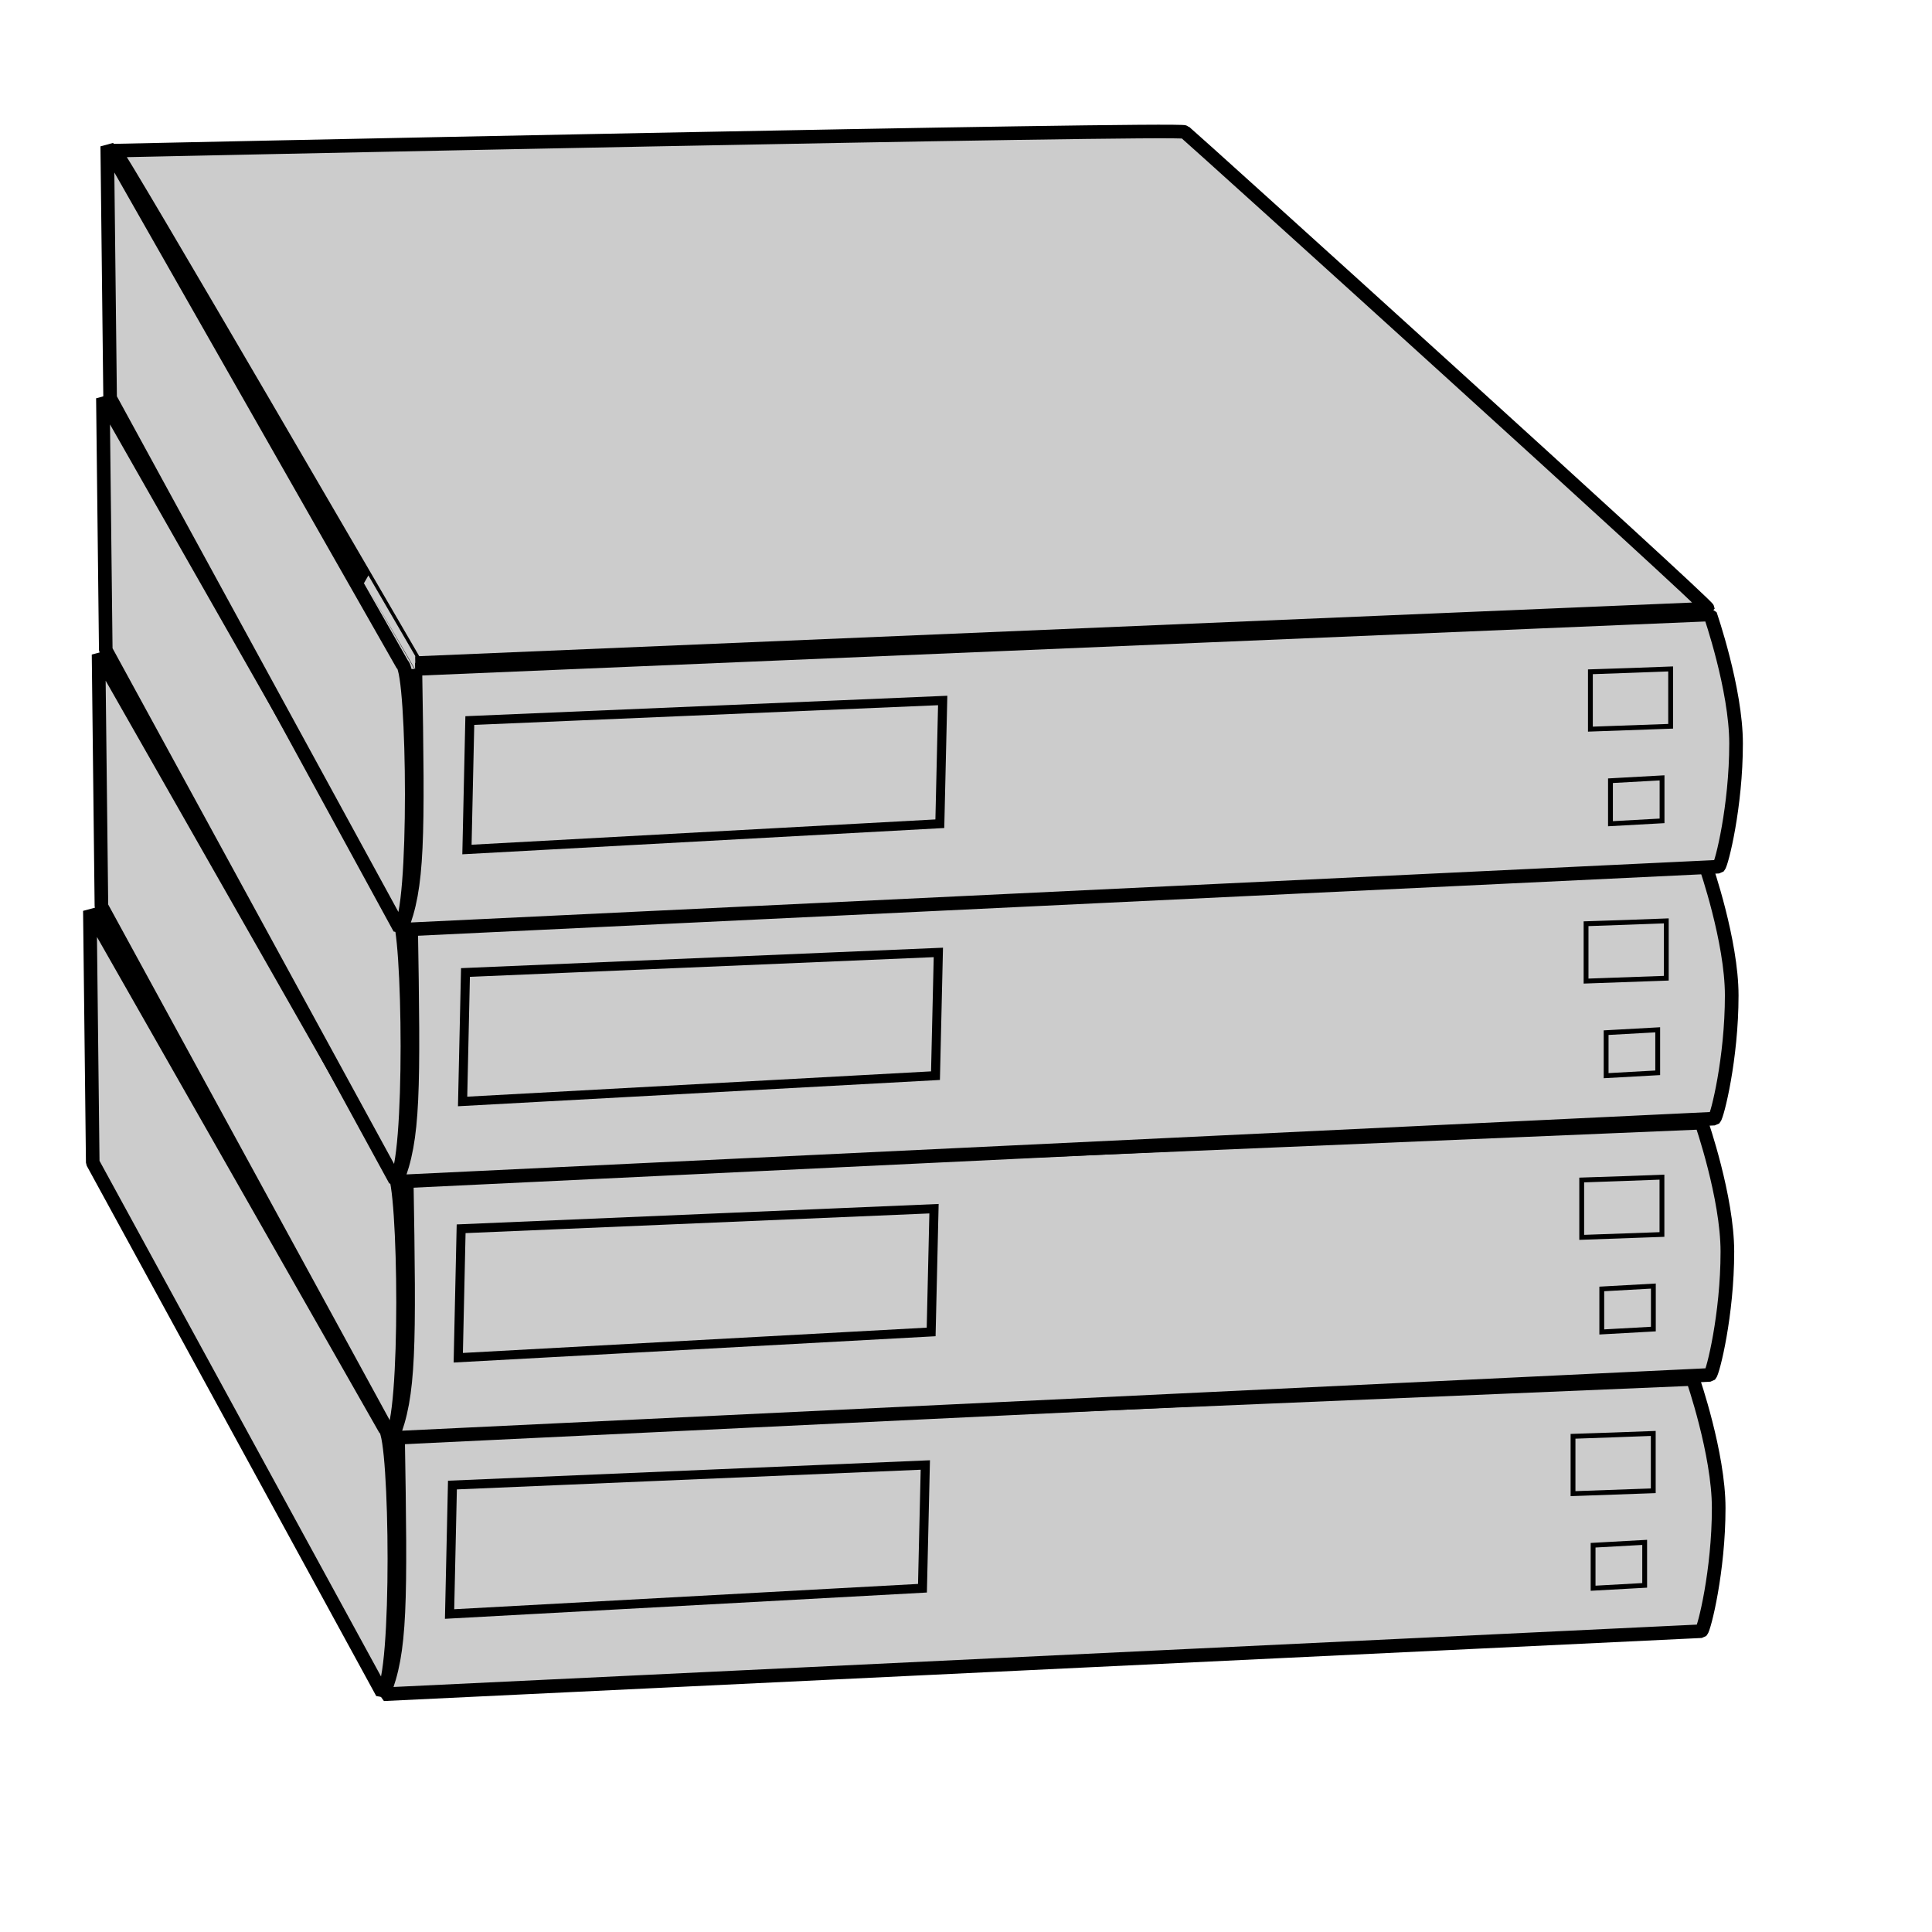 <?xml version="1.0" encoding="UTF-8" standalone="no"?>
<!DOCTYPE svg  PUBLIC '-//W3C//DTD SVG 20010904//EN'  'http://www.w3.org/TR/2001/REC-SVG-20010904/DTD/svg10.dtd'>
<svg xmlns="http://www.w3.org/2000/svg" height="400pt" width="400pt" xmlns:xlink="http://www.w3.org/1999/xlink">
 <g stroke="#000000" fill-rule="evenodd" transform="translate(-9.593 7.195)">
  <g transform="translate(-0 121.11)">
   <path stroke-linejoin="bevel" d="m93.354 268.2l356.02-15.04s7.12 20.58 7.12 35.61c0 17.4-3.96 33.22-4.75 34.01l-362.34 17.41c4.746-11.87 4.746-24.53 3.954-71.99z" transform="matrix(1.004 0 0 1 25.722 -.791)" stroke-width="3.75" fill="#cccccc"/>
   <g>
    <path d="m449.37 298.26l14.24-0.79v11.87l-14.24 0.79v-11.87z" stroke-width="1pt" fill="#cccccc"/>
    <path d="m134.49 281.65l130.54-5.54-0.79 34.02-130.54 7.12 0.79-35.6z" stroke-width="2.5" fill="#cccccc"/>
    <path d="m443.83 268.2c0.79 0 22.15-0.8 22.15-0.8v15.83l-22.15 0.79v-15.82z" stroke-width="1pt" fill="#cccccc"/>
   </g>
  </g>
  <path stroke-linejoin="bevel" d="m7.886 127.51s295.09-6.33 295.47-5.13c1.59 1.2 144.4 130.38 144.4 131.58l-356.78 15.03c0.001 0-83.094-143.06-83.094-141.48z" transform="translate(28.506 117.92)" stroke-width="3.75" fill="#cccccc"/>
  <path stroke-linejoin="bevel" d="m90.19 340.98l-79.905-146.36-0.791-69.51 81.487 143.09c3.165 2.37 3.956 68.82-0.791 72.78z" transform="translate(24.908 119.12)" stroke-width="3.75" fill="#cccccc"/>
 </g>
 <g stroke="#000000" fill-rule="evenodd" transform="translate(-7.195 -63.555)">
  <g transform="translate(-0 121.11)">
   <path stroke-linejoin="bevel" d="m93.354 268.2l356.02-15.04s7.12 20.58 7.12 35.61c0 17.4-3.96 33.22-4.75 34.01l-362.34 17.41c4.746-11.87 4.746-24.53 3.954-71.99z" transform="matrix(1.004 0 0 1 25.722 -.791)" stroke-width="3.75" fill="#cccccc"/>
   <g>
    <path d="m449.37 298.26l14.24-0.79v11.87l-14.24 0.79v-11.87z" stroke-width="1pt" fill="#cccccc"/>
    <path d="m134.49 281.65l130.54-5.54-0.79 34.02-130.54 7.12 0.79-35.6z" stroke-width="2.5" fill="#cccccc"/>
    <path d="m443.83 268.2c0.79 0 22.15-0.8 22.15-0.8v15.83l-22.15 0.79v-15.82z" stroke-width="1pt" fill="#cccccc"/>
   </g>
  </g>
  <path stroke-linejoin="bevel" d="m7.886 127.51s295.09-6.33 295.47-5.13c1.59 1.2 144.4 130.38 144.4 131.58l-356.78 15.03c0.001 0-83.094-143.06-83.094-141.48z" transform="translate(28.506 117.92)" stroke-width="3.75" fill="#cccccc"/>
  <path stroke-linejoin="bevel" d="m90.19 340.98l-79.905-146.36-0.791-69.51 81.487 143.09c3.165 2.37 3.956 68.82-0.791 72.78z" transform="translate(24.908 119.12)" stroke-width="3.75" fill="#cccccc"/>
 </g>
 <g stroke="#000000" fill-rule="evenodd" transform="translate(-5.996 -134.3)">
  <g transform="translate(-0 121.11)">
   <path stroke-linejoin="bevel" d="m93.354 268.2l356.02-15.04s7.12 20.58 7.12 35.61c0 17.4-3.96 33.22-4.75 34.01l-362.34 17.41c4.746-11.87 4.746-24.53 3.954-71.99z" transform="matrix(1.004 0 0 1 25.722 -.791)" stroke-width="3.75" fill="#cccccc"/>
   <g>
    <path d="m449.37 298.26l14.24-0.79v11.87l-14.24 0.79v-11.87z" stroke-width="1pt" fill="#cccccc"/>
    <path d="m134.49 281.65l130.54-5.54-0.79 34.02-130.54 7.12 0.79-35.6z" stroke-width="2.5" fill="#cccccc"/>
    <path d="m443.83 268.2c0.79 0 22.15-0.8 22.15-0.8v15.83l-22.15 0.79v-15.82z" stroke-width="1pt" fill="#cccccc"/>
   </g>
  </g>
  <path stroke-linejoin="bevel" d="m7.886 127.51s295.09-6.33 295.47-5.13c1.59 1.2 144.4 130.38 144.4 131.58l-356.78 15.03c0.001 0-83.094-143.06-83.094-141.48z" transform="translate(28.506 117.92)" stroke-width="3.75" fill="#cccccc"/>
  <path stroke-linejoin="bevel" d="m90.19 340.98l-79.905-146.36-0.791-69.51 81.487 143.09c3.165 2.37 3.956 68.82-0.791 72.78z" transform="translate(24.908 119.12)" stroke-width="3.75" fill="#cccccc"/>
 </g>
 <g stroke="#000000" fill-rule="evenodd" transform="translate(-4.797 -203.85)">
  <g transform="translate(-0 121.11)">
   <path stroke-linejoin="bevel" d="m93.354 268.2l356.02-15.04s7.12 20.58 7.12 35.61c0 17.4-3.96 33.22-4.75 34.01l-362.34 17.41c4.746-11.87 4.746-24.53 3.954-71.99z" transform="matrix(1.004 0 0 1 25.722 -.791)" stroke-width="3.75" fill="#cccccc"/>
   <g>
    <path d="m449.37 298.26l14.24-0.79v11.87l-14.24 0.79v-11.87z" stroke-width="1pt" fill="#cccccc"/>
    <path d="m134.49 281.65l130.54-5.54-0.79 34.02-130.54 7.12 0.79-35.6z" stroke-width="2.5" fill="#cccccc"/>
    <path d="m443.83 268.2c0.79 0 22.15-0.8 22.15-0.8v15.83l-22.15 0.79v-15.82z" stroke-width="1pt" fill="#cccccc"/>
   </g>
  </g>
  <path stroke-linejoin="bevel" d="m7.886 127.51s295.09-6.33 295.47-5.13c1.59 1.2 144.4 130.38 144.4 131.58l-356.78 15.03c0.001 0-83.094-143.06-83.094-141.48z" transform="translate(28.506 117.92)" stroke-width="3.75" fill="#cccccc"/>
  <path stroke-linejoin="bevel" d="m90.19 340.98l-79.905-146.36-0.791-69.51 81.487 143.09c3.165 2.37 3.956 68.82-0.791 72.78z" transform="translate(24.908 119.12)" stroke-width="3.75" fill="#cccccc"/>
 </g>
 <rdf:RDF xmlns:rdf="http://www.w3.org/1999/02/22-rdf-syntax-ns#" xmlns="http://web.resource.org/cc/" xmlns:dc="http://purl.org/dc/elements/1.1/">
  <Work rdf:about="">
   <dc:title>Clipart by Nicu Buculei - antenna</dc:title>
   <dc:rights>
    <Agent>
     <dc:title>Nicu Buculei</dc:title>
    </Agent>
   </dc:rights>
   <dc:type rdf:resource="http://purl.org/dc/dcmitype/StillImage"/>
   <license rdf:resource="http://web.resource.org/cc/PublicDomain"/>
  </Work>
  <License rdf:about="http://web.resource.org/cc/PublicDomain">
   <permits rdf:resource="http://web.resource.org/cc/Reproduction"/>
   <permits rdf:resource="http://web.resource.org/cc/Distribution"/>
   <permits rdf:resource="http://web.resource.org/cc/DerivativeWorks"/>
  </License>
 </rdf:RDF>
</svg>
